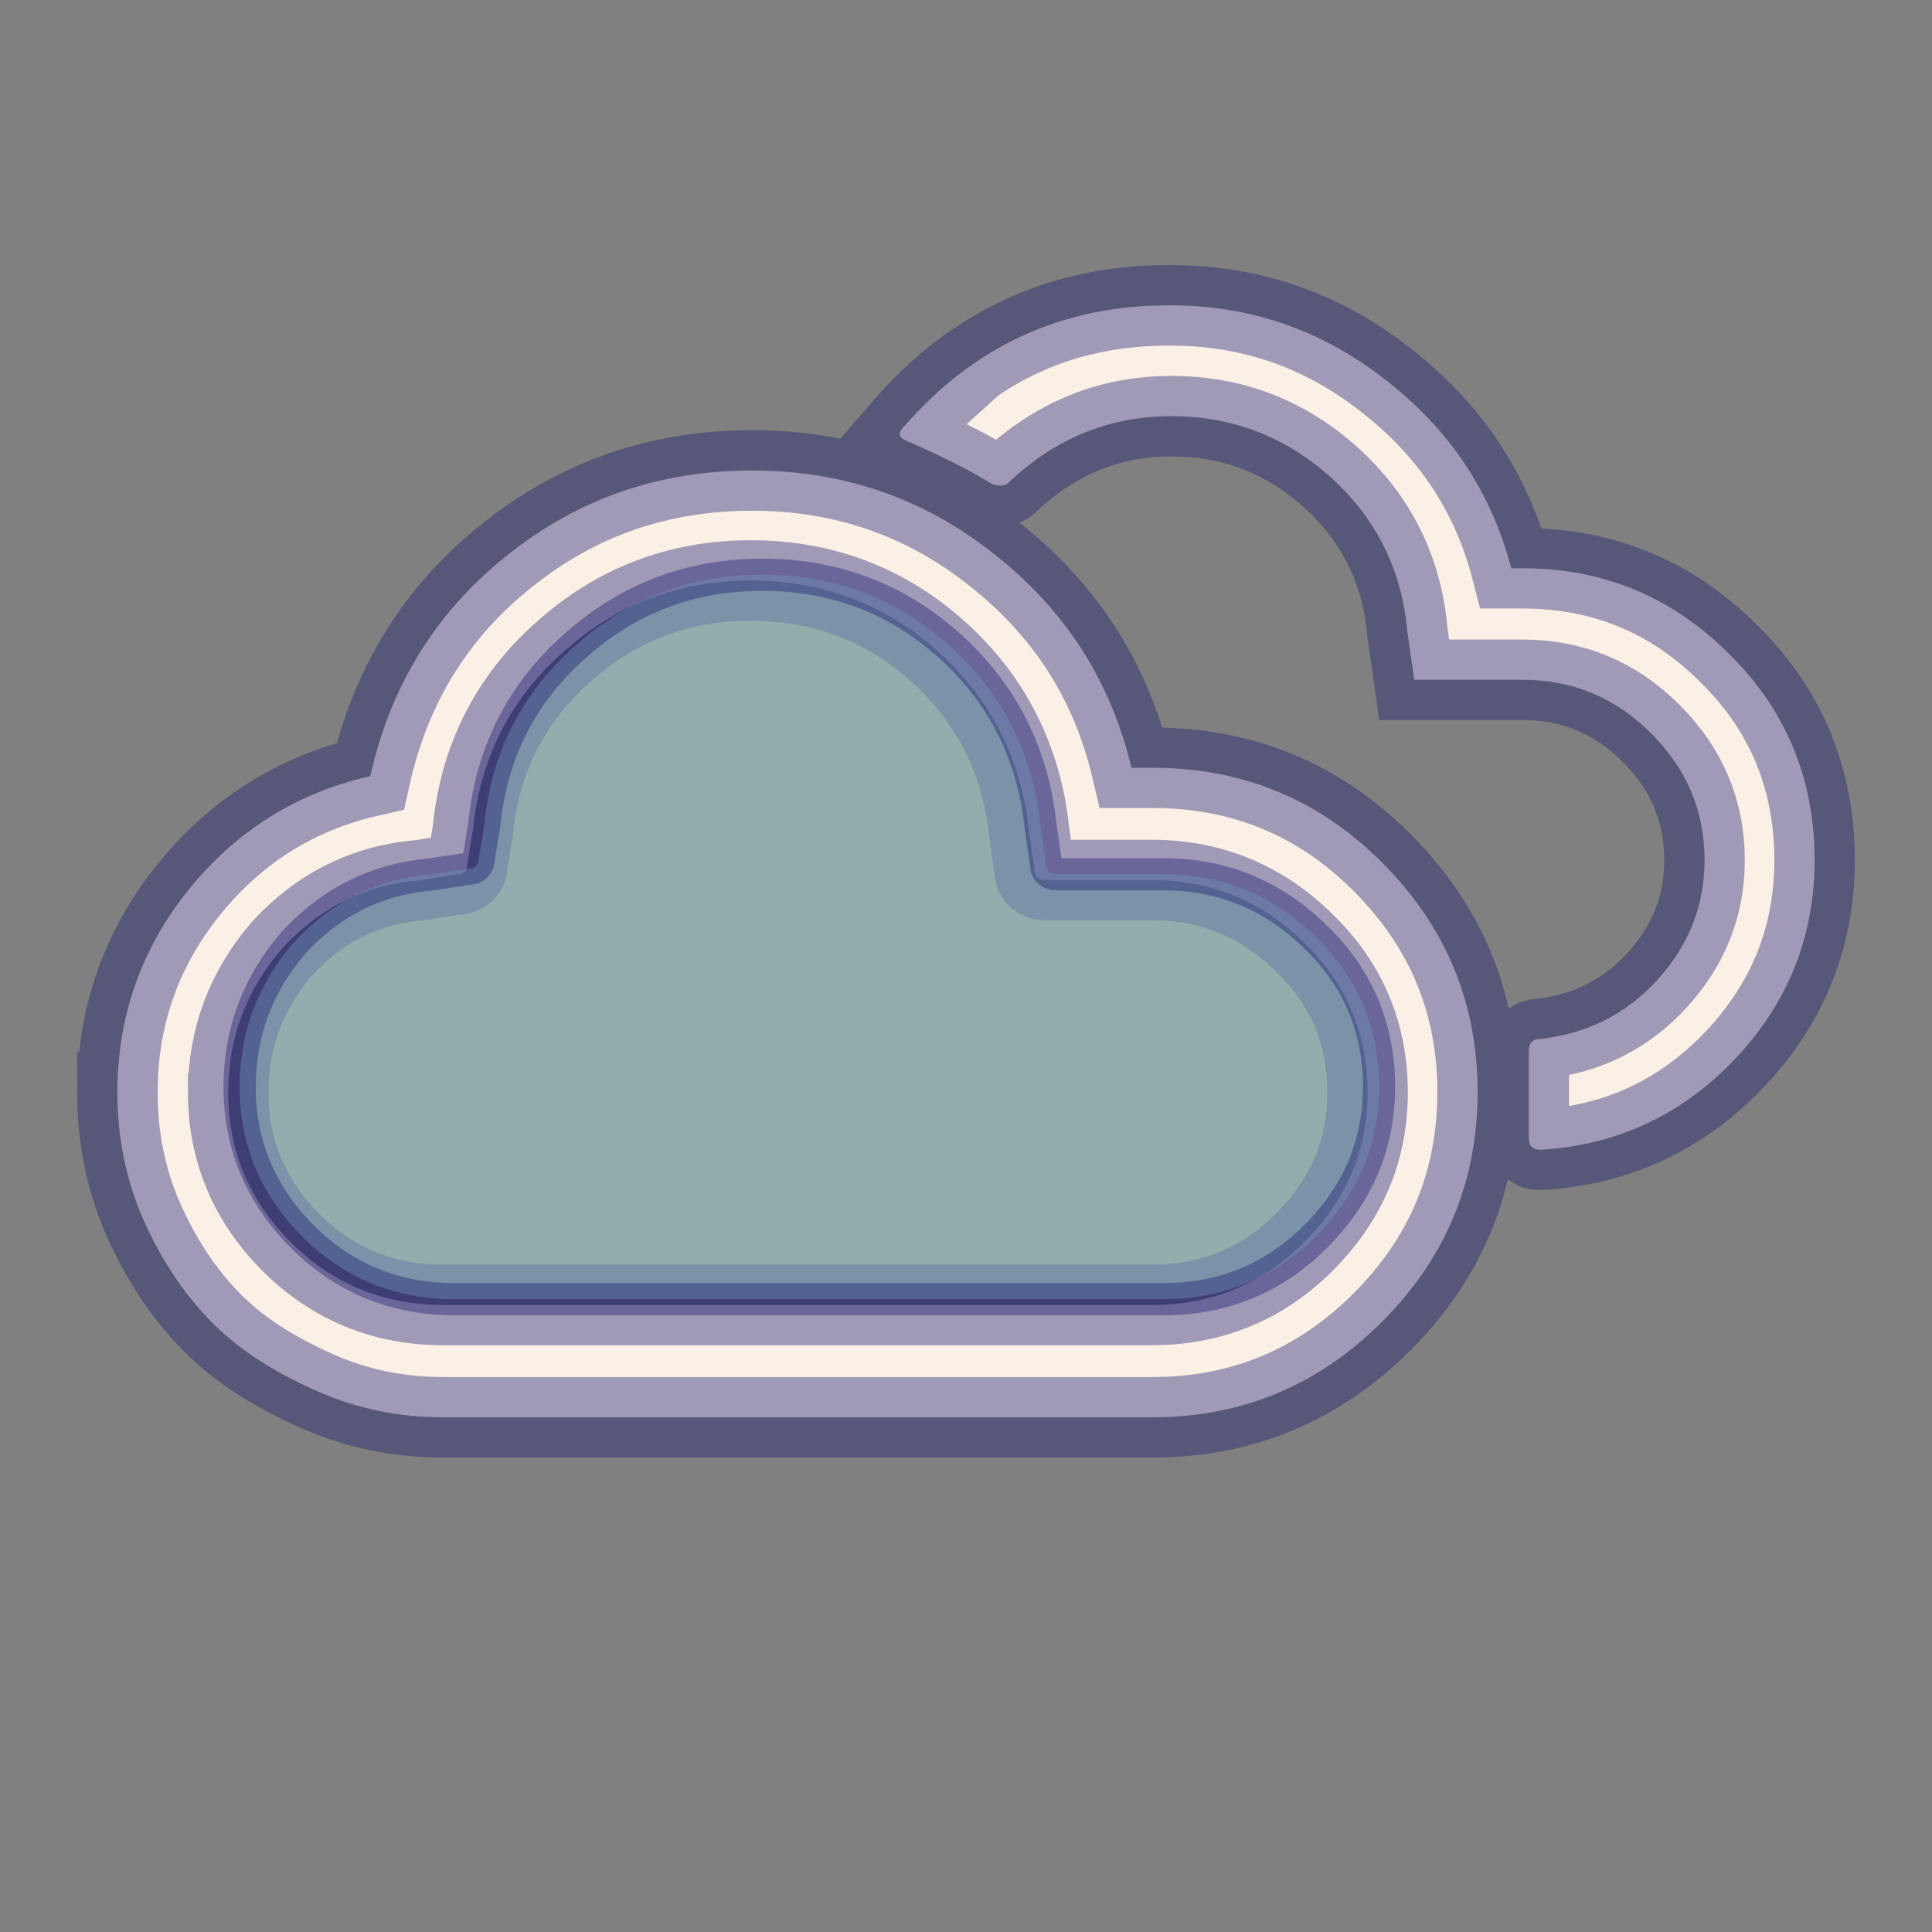 <svg width="60" height="60" xmlns="http://www.w3.org/2000/svg">
<rect width="100%" height="100%" fill="#808080" stroke="none"/>
<g stroke-opacity="0.4" stroke="midnightblue">
<path stroke-width="2.5" fill="linen" d="m3.645,33.929c0,-2.349 0.736,-4.462 2.207,-6.289s3.346,-3.014 5.648,-3.536c0.617,-2.777 2.017,-5.079 4.224,-6.835c2.207,-1.78 4.746,-2.658 7.642,-2.658c2.8,0 5.316,0.854 7.499,2.587c2.207,1.732 3.631,3.94 4.272,6.645l0.641,0c2.8,0 5.174,0.973 7.143,2.943s2.967,4.343 2.967,7.12c0,2.8 -0.997,5.174 -2.967,7.143s-4.343,2.967 -7.143,2.967l-22,0c-1.376,0 -2.682,-0.261 -3.916,-0.807s-2.349,-1.21 -3.251,-2.112c-0.902,-0.902 -1.614,-1.994 -2.16,-3.228s-0.807,-2.587 -0.807,-3.94l0,0zm3.441,0c0,1.804 0.664,3.37 1.946,4.652s2.872,1.946 4.723,1.946l22.024,0c1.827,0 3.417,-0.641 4.723,-1.946c1.305,-1.305 1.97,-2.848 1.97,-4.652c0,-1.804 -0.641,-3.37 -1.97,-4.652c-1.305,-1.282 -2.872,-1.946 -4.723,-1.946l-3.299,0c-0.237,0 -0.356,-0.119 -0.356,-0.356l-0.166,-1.163c-0.237,-2.231 -1.187,-4.106 -2.824,-5.577s-3.584,-2.207 -5.814,-2.207c-2.231,0 -4.177,0.736 -5.838,2.231c-1.661,1.471 -2.587,3.346 -2.8,5.553l-0.166,0.997c0,0.237 -0.119,0.356 -0.38,0.356l-1.068,0.166c-1.709,0.142 -3.133,0.854 -4.296,2.112c-1.092,1.258 -1.685,2.753 -1.685,4.485l-0,-0zm21.003,-20.695c-0.237,0.214 -0.19,0.38 0.166,0.498c1.02,0.451 1.875,0.878 2.563,1.305c0.261,0.071 0.451,0.047 0.522,-0.071c1.448,-1.353 3.109,-2.041 5.031,-2.041c1.922,0 3.56,0.641 4.984,1.922c1.4,1.282 2.183,2.872 2.349,4.746l0.214,1.519l3.37,0c1.543,0 2.872,0.546 3.987,1.661c1.115,1.115 1.661,2.421 1.661,3.94c0,1.424 -0.498,2.658 -1.471,3.726s-2.183,1.661 -3.631,1.827c-0.237,0 -0.356,0.119 -0.356,0.38l0,2.682c0,0.261 0.119,0.38 0.356,0.38c2.397,-0.142 4.414,-1.092 6.052,-2.824s2.468,-3.797 2.468,-6.17c0,-2.516 -0.878,-4.652 -2.658,-6.408c-1.78,-1.78 -3.916,-2.658 -6.408,-2.658l-0.356,0c-0.617,-2.373 -1.922,-4.319 -3.916,-5.862c-1.97,-1.543 -4.201,-2.302 -6.645,-2.302c-3.323,-0.024 -6.099,1.234 -8.283,3.75l0,-0z"/>
<path fill="paleturquoise" fill-opacity="0.4" d="m7.441,33.75c0,1.804 0.664,3.37 1.946,4.652s2.872,1.946 4.723,1.946l22.024,0c1.827,0 3.417,-0.641 4.723,-1.946c1.305,-1.305 1.97,-2.848 1.97,-4.652c0,-1.804 -0.641,-3.37 -1.97,-4.652c-1.305,-1.282 -2.872,-1.946 -4.723,-1.946l-3.299,0c-0.237,0 -0.356,-0.119 -0.356,-0.356l-0.166,-1.163c-0.237,-2.231 -1.187,-4.106 -2.824,-5.577s-3.584,-2.207 -5.814,-2.207c-2.231,0 -4.177,0.736 -5.838,2.231c-1.661,1.471 -2.587,3.346 -2.8,5.553l-0.166,0.997c0,0.237 -0.119,0.356 -0.38,0.356l-1.068,0.166c-1.709,0.142 -3.133,0.854 -4.296,2.112c-1.092,1.258 -1.685,2.753 -1.685,4.485l-0,-0z"/>
  </g>
</svg>
